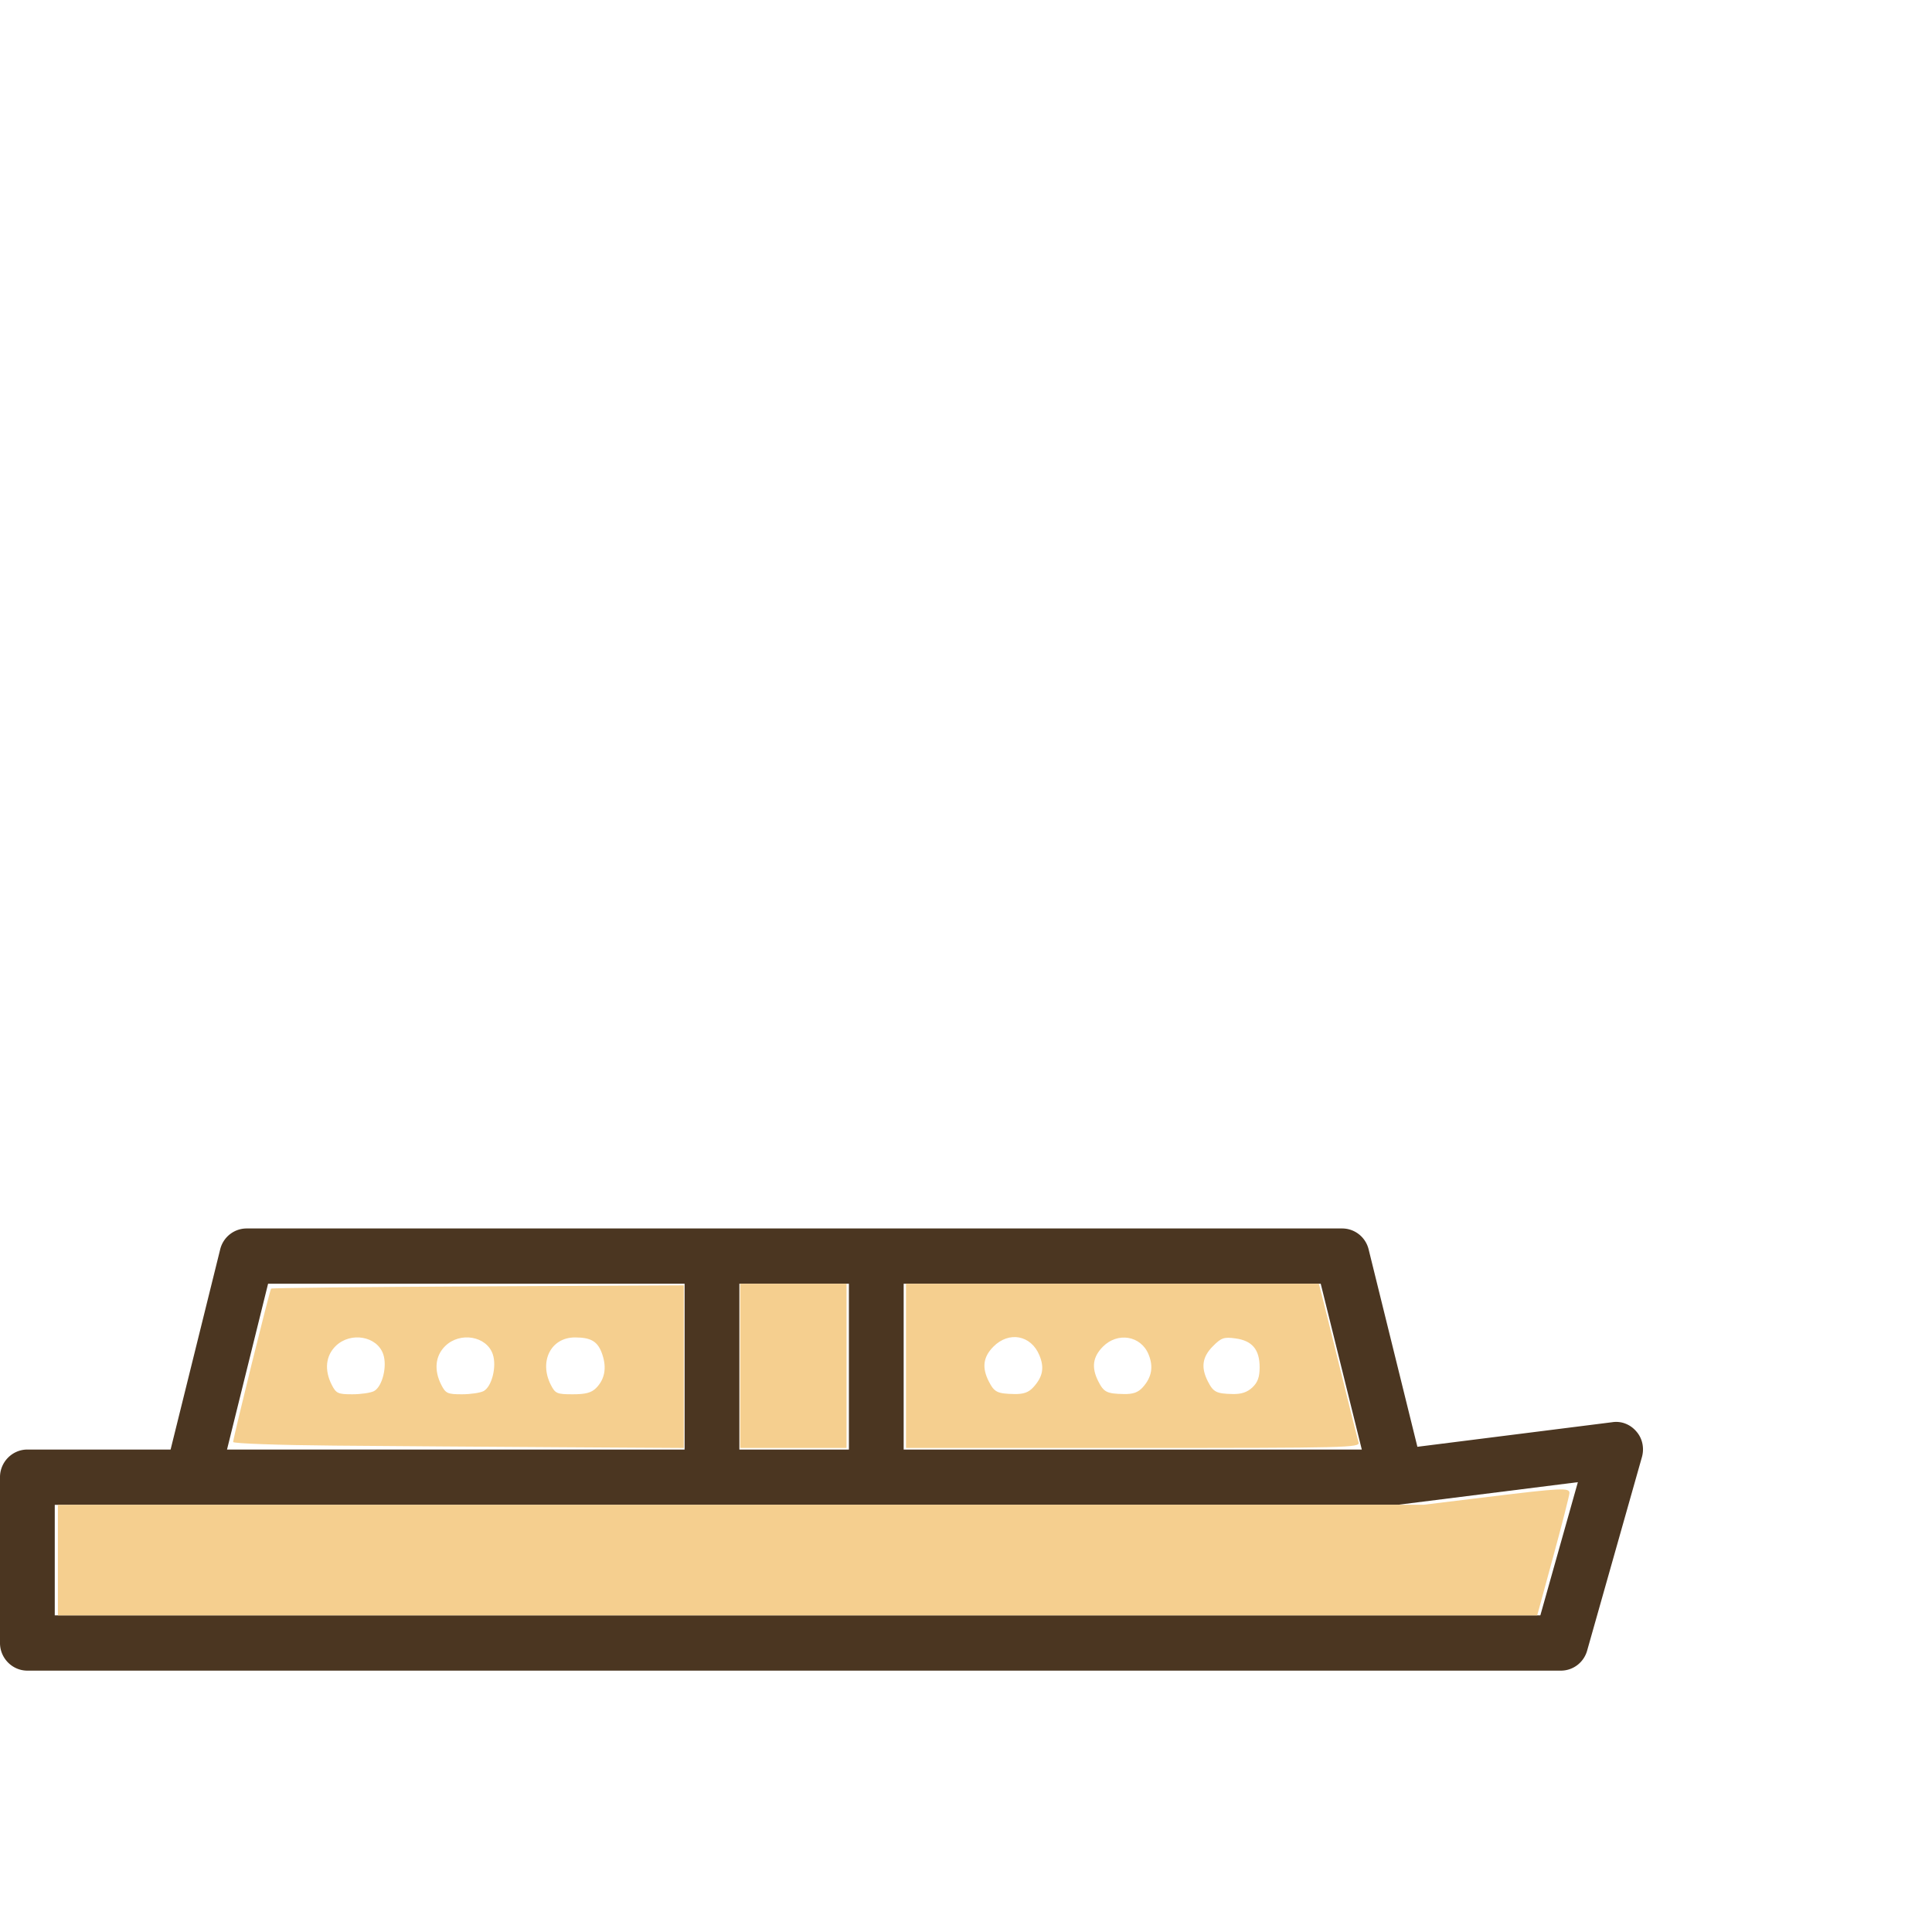 <?xml version="1.0" encoding="UTF-8"?>
<svg version="1.1" viewBox="0 0 375 375" xmlns="http://www.w3.org/2000/svg">
    <path fill="#4b3621"
        d="M5.314 281.357h27.799l9.62-38.835a5.288 5.337 0 0 1 5.156-4.077h212.609a5.288 5.337 0 0 1 5.156 4.077l9.461 38.3 37.844-4.775c1.754-.268 3.508.43 4.678 1.824 1.169 1.34 1.542 3.218 1.063 4.935l-10.63 37.548a5.295 5.344 0 0 1-5.103 3.916H5.315c-2.923 0-5.316-2.414-5.316-5.364V286.72c0-2.95 2.391-5.364 5.315-5.364Zm127.566-32.184H52.035l-7.972 32.184h88.817zm31.89 0h-21.26v32.184h21.26zm91.582 0h-80.95v32.184h88.923zM10.63 313.542h288.35l7.283-25.855-34.55 4.344c-.212.054-.425.054-.637.054H10.629v21.457z" />
    <path fill="none"
        d="M106.994 267.84a5.281 5.33 0 0 0 4.624 2.789c.904 0 1.754-.215 2.604-.697a5.358 5.358 0 0 0 2.073-7.296c-1.435-2.574-4.624-3.54-7.229-2.092-2.55 1.449-3.507 4.72-2.072 7.296zm-43.212-2.575c0 2.95 2.338 5.364 5.262 5.364h.052c2.924 0 5.316-2.414 5.316-5.364 0-2.95-2.392-5.364-5.316-5.364-2.923 0-5.314 2.413-5.314 5.364zm127.671.805c.425 2.628 2.658 4.56 5.262 4.56.266 0 .531 0 .797-.054 2.87-.43 4.943-3.165 4.465-6.115-.426-2.95-3.083-4.989-6.006-4.506h-.053c-2.87.428-4.89 3.165-4.465 6.114zm21.155-.805c0 2.95 2.391 5.364 5.315 5.364 2.924 0 5.369-2.414 5.369-5.364 0-2.95-2.392-5.364-5.316-5.364h-.053c-2.923 0-5.315 2.413-5.315 5.364zm-127.566 0c0 2.95 2.339 5.364 5.262 5.364h.053c2.923 0 5.316-2.414 5.316-5.364 0-2.95-2.392-5.364-5.316-5.364s-5.315 2.413-5.315 5.364zm152.866 5.203a5.232 5.28 0 0 0 1.276.161 5.284 5.284 0 0 0 5.156-4.077c.744-2.843-.957-5.793-3.827-6.49h-.053c-2.87-.698-5.74 1.018-6.432 3.916a5.39 5.39 0 0 0 3.88 6.49z" />
    <path fill="none"
        d="M182.736 249.173h73.616l6.644 26.82h-80.26Zm55.172 21.295a5.232 5.28 0 0 0 1.276.161 5.284 5.284 0 0 0 5.156-4.077c.744-2.843-.957-5.793-3.827-6.49h-.053c-2.87-.698-5.74 1.018-6.432 3.916a5.39 5.39 0 0 0 3.88 6.49zm-19.985.161c2.923 0 5.369-2.414 5.369-5.364 0-2.95-2.392-5.364-5.316-5.364h-.053c-2.923 0-5.315 2.413-5.315 5.364 0 2.95 2.392 5.364 5.315 5.364zm-21.208 0c.266 0 .532 0 .798-.053 2.87-.43 4.943-3.165 4.464-6.115-.425-2.95-3.082-4.989-6.006-4.506h-.053c-2.87.43-4.89 3.165-4.464 6.115.424 2.627 2.657 4.56 5.262 4.56z" />
    <path fill="none"
        d="M182.736 249.173v26.82h80.26l1.329 5.364H175.4v-32.184zM164.77 249.173h-13.925v26.82h13.925z" />
    <path fill="none"
        d="M150.845 249.173v26.82h13.925v5.364h-21.26v-32.184zM58.04 249.173h74.84v26.82H51.397Zm48.954 18.667a5.281 5.33 0 0 0 4.624 2.789c.904 0 1.754-.215 2.604-.697a5.358 5.358 0 0 0 2.073-7.296c-1.435-2.574-4.624-3.54-7.229-2.092-2.55 1.449-3.507 4.72-2.072 7.296zm-16.69 2.79h.053c2.923 0 5.316-2.415 5.316-5.365s-2.392-5.364-5.316-5.364-5.315 2.413-5.315 5.364c0 2.95 2.34 5.364 5.262 5.364zm-21.26 0h.052c2.924 0 5.316-2.415 5.316-5.365s-2.392-5.364-5.316-5.364c-2.923 0-5.315 2.413-5.315 5.364 0 2.95 2.34 5.364 5.262 5.364z" />
    <path fill="none"
        d="M52.035 249.173h6.006l-6.644 26.82h81.483v5.364H44.062ZM17.964 292.085h253.111c.213 0 .426 0 .638-.053l34.55-4.345-5.773 20.49H17.964Z" />
    <path fill="none" d="m300.49 308.178-1.51 5.364zM17.964 292.085v16.093H300.49l-1.51 5.364H10.63v-21.457z" />
    <path fill="none"
        d="M10.934 302.813v-10.728l131.358.01 131.358.01 15.636-1.955c8.6-1.076 15.786-1.805 15.968-1.621.182.184-1.236 5.887-3.152 12.674l-3.485 12.34H10.934Z" />
    <path fill="#f5cf8f"
        d="M11.237 302.813v-10.728l132.573-.01 132.573-.01 12.453-1.519c14.274-1.741 15.793-1.814 15.794-.759 0 .422-1.407 5.939-3.128 12.26l-3.13 11.495H11.238Z" />
    <path fill="none"
        d="M44.664 280.591c.009-.253 1.734-7.356 3.834-15.785l3.817-15.326 40.205-.157 40.205-.158v31.886h-44.04c-24.221 0-44.031-.207-44.021-.46zm28.34-11.294c1.408-1.335 1.898-4.63 1.03-6.916-.493-1.295-3.389-2.786-5.41-2.786-2.105 0-5.147 3.07-5.147 5.194 0 1.889 1.463 4.981 2.569 5.43 2.048.832 5.606.36 6.959-.922zm21.261 0c1.407-1.335 1.898-4.63 1.029-6.916-.493-1.295-3.389-2.786-5.41-2.786-2.105 0-5.147 3.07-5.147 5.194 0 1.889 1.463 4.981 2.569 5.43 2.049.832 5.606.36 6.959-.922zm20.992.12c1.898-1.506 2.42-4.01 1.367-6.554-.942-2.274-2.512-3.268-5.167-3.268-2.42 0-5.46 2.891-5.46 5.194 0 1.889 1.463 4.981 2.57 5.43 1.852.752 5.245.346 6.69-.802zM143.658 265.112v-15.938h20.653V281.05h-20.653z" />
    <path fill="#f5cf8f"
        d="M175.852 265.112v-15.938H255.987l.6 2.299c.33 1.264 1.993 7.953 3.694 14.865 1.702 6.912 3.237 13.05 3.413 13.64.301 1.015-2.064 1.073-43.761 1.073h-44.08Zm24.73 4.138c1.832-2.02 2.163-3.777 1.165-6.189-1.626-3.926-5.907-4.728-8.933-1.674-1.989 2.007-2.257 4.073-.877 6.765 1.064 2.077 1.647 2.365 4.918 2.429 1.832.036 2.801-.31 3.727-1.33zm21.246 0c1.735-1.934 2.089-3.992 1.098-6.384-1.495-3.61-5.994-4.363-8.852-1.479-1.988 2.007-2.256 4.073-.877 6.765 1.064 2.077 1.647 2.365 4.918 2.429 1.836.036 2.796-.308 3.713-1.33zm21.259.047c1.038-.985 1.406-2.009 1.406-3.917 0-3.434-1.442-5.155-4.685-5.594-2.255-.305-2.757-.131-4.397 1.524-2.067 2.086-2.35 4.117-.954 6.842 1.06 2.067 1.651 2.365 4.833 2.429 1.666.034 2.817-.356 3.797-1.284zM143.658 265.112v-15.938h20.653V281.05h-20.653zM64.844 280.591c-10.775-.094-19.59-.408-19.59-.699 0-.797 7.103-29.51 7.366-29.774.125-.127 18.2-.322 40.166-.434l39.939-.204V281.051l-24.146-.145c-13.28-.079-32.961-.22-43.735-.315Zm7.764-10.585c1.609-.87 2.585-4.818 1.772-7.171-1.21-3.501-6.312-4.384-9.2-1.593-1.966 1.902-2.253 4.697-.776 7.579.84 1.64 1.212 1.808 3.988 1.808 1.684 0 3.58-.28 4.216-.623zm21.26 0c1.61-.87 2.585-4.818 1.772-7.171-1.21-3.501-6.312-4.384-9.2-1.593-1.966 1.902-2.253 4.697-.776 7.579.84 1.64 1.212 1.808 3.988 1.808 1.684 0 3.581-.28 4.216-.623zm21.833-.587c1.661-1.676 2.08-3.852 1.24-6.424-.847-2.588-2.125-3.4-5.354-3.4-4.654 0-7.006 4.654-4.663 9.226.855 1.668 1.184 1.808 4.252 1.808 2.501 0 3.623-.3 4.525-1.21z" />
</svg>